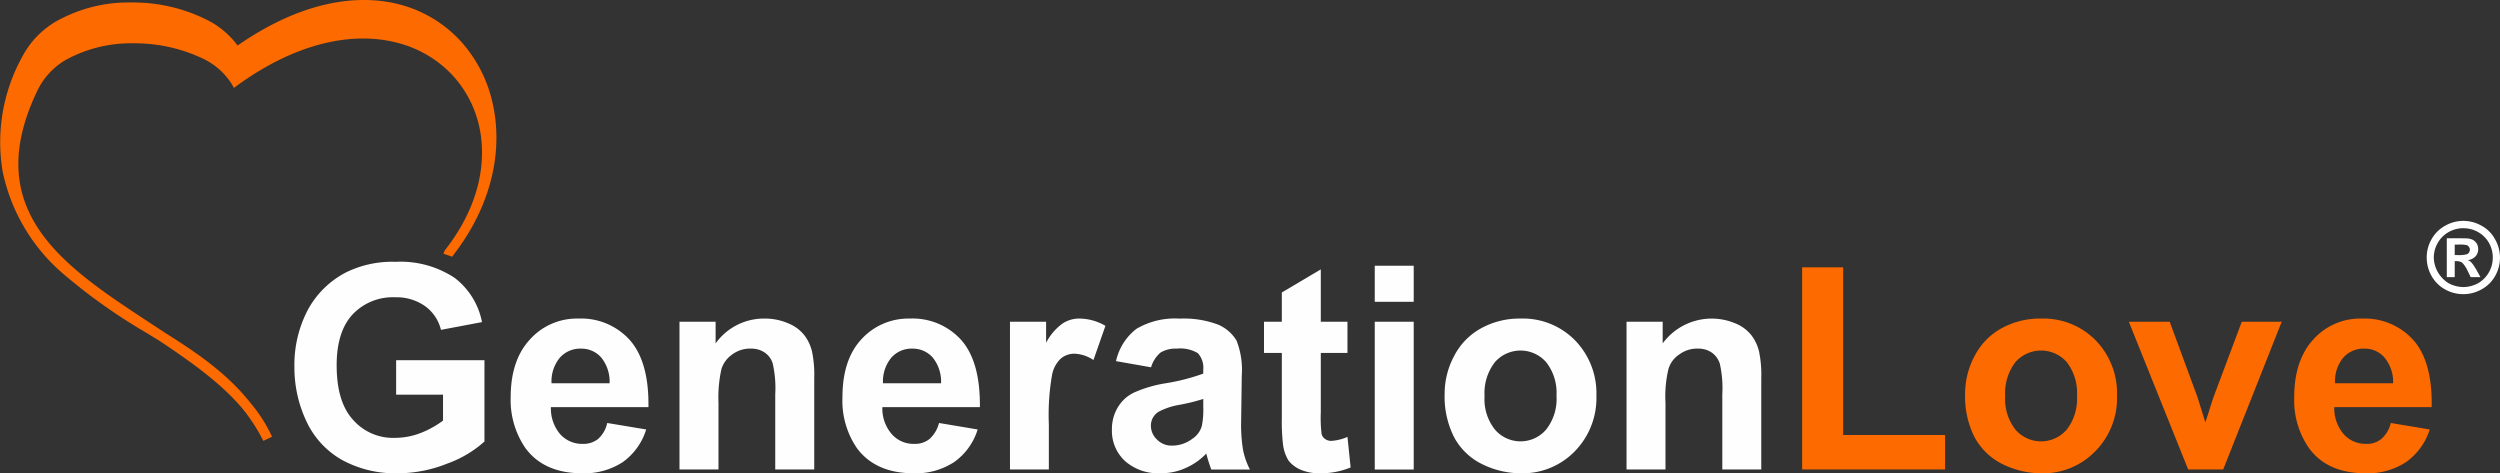 <svg xmlns="http://www.w3.org/2000/svg" width="341.188" height="64.593" viewBox="0 0 341.188 64.593">
  <rect x="0" y="0" width="341.188" height="64.593" fill="#333333" stroke="none"/>
  <g id="GL_Logo_white" data-name="GL Logo_white" transform="translate(-9 -43.003)">
    <g id="_2649952154672" transform="translate(9 43.003)">
      <path id="Path_1" data-name="Path 1" d="M60.674,34.218c.3-.389.6-.8.883-1.187,3.9-5.484,4.909-11.162,3.811-15.912a15.026,15.026,0,0,0-3.9-7.146,15.527,15.527,0,0,0-7.3-4.145c-5.856-1.511-13.457-.151-21.66,5.743L31.93,12l-.366-.626A9.434,9.434,0,0,0,27.473,7.9,21.622,21.622,0,0,0,18.28,5.913,18.566,18.566,0,0,0,9.129,8.093,9.733,9.733,0,0,0,5.21,12.152c-8.1,16.56,3.488,24.181,15.05,31.781l2.368,1.555c4.328,2.72,8.4,5.506,11.605,9.565A20.31,20.31,0,0,1,37.1,59.544l.022.065-1.184.561a24.51,24.51,0,0,0-2.842-4.4c-2.907-3.454-7-6.369-11.282-9.219l-1.83-1.123a77.622,77.622,0,0,1-11.454-8.14,25.106,25.106,0,0,1-8.16-13.84A24.056,24.056,0,0,1,3.014,7.791,12.053,12.053,0,0,1,7.88,2.8,20.217,20.217,0,0,1,18.064.342,22.486,22.486,0,0,1,28.076,2.631a11.66,11.66,0,0,1,4.349,3.584C40.822.385,48.466-.953,54.494.6a17.232,17.232,0,0,1,8.289,4.923,18.57,18.57,0,0,1,4.435,8.507c1.378,6,.151,13.127-4.586,19.755-.3.41-.6.82-.926,1.252l-1.184-.41.151-.41Z" transform="translate(0 -0.003)" fill="#fd6a00" fill-rule="evenodd"/>
      <path id="Path_2" data-name="Path 2" d="M32.547,34.686V29.979H44.6v11.1A15.274,15.274,0,0,1,39.5,44.1a18.191,18.191,0,0,1-6.761,1.317,15.128,15.128,0,0,1-7.6-1.835A11.718,11.718,0,0,1,20.3,38.313a17.128,17.128,0,0,1-1.636-7.427,16.124,16.124,0,0,1,1.809-7.729,12.39,12.39,0,0,1,5.318-5.2,14.291,14.291,0,0,1,6.675-1.4,13.37,13.37,0,0,1,8.053,2.181,9.951,9.951,0,0,1,3.746,6.045l-5.6,1.058a5.627,5.627,0,0,0-2.2-3.26,6.761,6.761,0,0,0-4.048-1.187A7.563,7.563,0,0,0,26.6,23.74C25.162,25.294,24.43,27.6,24.43,30.67c0,3.325.732,5.786,2.218,7.427A7.256,7.256,0,0,0,32.4,40.58a9.719,9.719,0,0,0,3.51-.669,13.089,13.089,0,0,0,3.036-1.684V34.686H32.547Z" transform="translate(21.516 19.176)" fill="#fefefe"/>
      <path id="Path_3" data-name="Path 3" d="M45.547,34.39l5.318.885a8.608,8.608,0,0,1-3.187,4.448,9.6,9.6,0,0,1-5.533,1.533c-3.51,0-6.093-1.166-7.773-3.454a11.6,11.6,0,0,1-2-6.952c0-3.347.883-5.981,2.627-7.859a8.594,8.594,0,0,1,6.588-2.85,8.926,8.926,0,0,1,7.084,2.979c1.722,1.986,2.562,5.031,2.5,9.111H37.86a5.416,5.416,0,0,0,1.27,3.692,4,4,0,0,0,3.057,1.317,3.173,3.173,0,0,0,2.11-.669,4.038,4.038,0,0,0,1.249-2.181h0Zm.323-5.419a5.207,5.207,0,0,0-1.163-3.541,3.6,3.6,0,0,0-2.756-1.187,3.7,3.7,0,0,0-2.885,1.252,5.071,5.071,0,0,0-1.12,3.476H45.87Z" transform="translate(37.325 23.337)" fill="#fefefe"/>
      <path id="Path_4" data-name="Path 4" d="M61.457,40.737H56.139V30.482a15.156,15.156,0,0,0-.344-4.21,2.765,2.765,0,0,0-1.12-1.511,3.174,3.174,0,0,0-1.852-.518,4.028,4.028,0,0,0-2.5.756A3.837,3.837,0,0,0,48.8,27.006a17.848,17.848,0,0,0-.409,4.62v9.111H43.07V20.572H48V23.53a8.109,8.109,0,0,1,6.675-3.39,7.919,7.919,0,0,1,3.23.648,5.321,5.321,0,0,1,2.2,1.619,5.837,5.837,0,0,1,1.055,2.245,15.327,15.327,0,0,1,.3,3.584v12.5Z" transform="translate(49.663 23.337)" fill="#fefefe"/>
      <path id="Path_5" data-name="Path 5" d="M66.577,34.39l5.275.885a8.523,8.523,0,0,1-3.208,4.448,9.534,9.534,0,0,1-5.512,1.533c-3.488,0-6.093-1.166-7.773-3.454A11.44,11.44,0,0,1,53.4,30.849c0-3.347.84-5.981,2.562-7.859a8.672,8.672,0,0,1,6.61-2.85,8.926,8.926,0,0,1,7.084,2.979c1.722,1.986,2.541,5.031,2.5,9.111H58.847a5.321,5.321,0,0,0,1.292,3.692,3.927,3.927,0,0,0,3.036,1.317,3.135,3.135,0,0,0,2.11-.669,4.358,4.358,0,0,0,1.292-2.181h0Zm.28-5.419a5.207,5.207,0,0,0-1.163-3.541,3.6,3.6,0,0,0-2.756-1.187,3.67,3.67,0,0,0-2.885,1.252,5.071,5.071,0,0,0-1.12,3.476h7.923Z" transform="translate(61.575 23.337)" fill="#fefefe"/>
      <path id="Path_6" data-name="Path 6" d="M69.317,40.737h-5.3V20.572h4.931v2.872a7.492,7.492,0,0,1,2.282-2.656,4.143,4.143,0,0,1,2.282-.648,7.113,7.113,0,0,1,3.531.993L75.41,25.8a4.957,4.957,0,0,0-2.541-.864A2.885,2.885,0,0,0,71,25.559a4.086,4.086,0,0,0-1.227,2.2,31.521,31.521,0,0,0-.452,6.779v6.2Z" transform="translate(73.82 23.337)" fill="#fefefe"/>
      <path id="Path_7" data-name="Path 7" d="M75.82,26.79l-4.78-.842a7.638,7.638,0,0,1,2.777-4.4,10.307,10.307,0,0,1,5.9-1.4,13.214,13.214,0,0,1,5.318.842,5.424,5.424,0,0,1,2.455,2.159,10.946,10.946,0,0,1,.711,4.772l-.086,6.218a21.307,21.307,0,0,0,.258,3.908,9.9,9.9,0,0,0,.947,2.7H84.044c-.129-.345-.3-.842-.517-1.555-.086-.324-.129-.518-.172-.626a8.71,8.71,0,0,1-2.907,2.008,7.857,7.857,0,0,1-3.316.669,6.8,6.8,0,0,1-4.866-1.662A5.6,5.6,0,0,1,70.48,35.3a5.737,5.737,0,0,1,.818-3.066A5.119,5.119,0,0,1,73.58,30.2a17.293,17.293,0,0,1,4.242-1.231,28.105,28.105,0,0,0,5.124-1.317v-.54a2.934,2.934,0,0,0-.732-2.245,4.633,4.633,0,0,0-2.864-.626,4,4,0,0,0-2.239.54A4.213,4.213,0,0,0,75.82,26.79Zm7.127,4.318a25.688,25.688,0,0,1-3.23.8,9.415,9.415,0,0,0-2.864.95A2.21,2.21,0,0,0,75.8,34.735a2.591,2.591,0,0,0,.84,1.922,2.754,2.754,0,0,0,2.11.82,4.571,4.571,0,0,0,2.734-.95,3.074,3.074,0,0,0,1.27-1.749,11.366,11.366,0,0,0,.194-2.591v-1.08h0Z" transform="translate(81.269 23.337)" fill="#fefefe"/>
      <path id="Path_8" data-name="Path 8" d="M91.51,24.176V28.43H87.871v8.14a17.939,17.939,0,0,0,.108,2.915,1.159,1.159,0,0,0,.474.691,1.429,1.429,0,0,0,.883.259,6.605,6.605,0,0,0,2.175-.54l.431,4.167a10.784,10.784,0,0,1-4.2.8,6.564,6.564,0,0,1-2.584-.475,4.258,4.258,0,0,1-1.7-1.274,5.539,5.539,0,0,1-.732-2.094,26.636,26.636,0,0,1-.172-3.757V28.43H80.12V24.176h2.433V20.182l5.318-3.152v7.146H91.51Z" transform="translate(92.385 19.733)" fill="#fefefe"/>
      <path id="Path_9" data-name="Path 9" d="M87.14,21.723V16.8h5.318v4.923Zm0,22.886V24.443h5.318V44.609Z" transform="translate(100.48 19.466)" fill="#fefefe"/>
      <path id="Path_10" data-name="Path 10" d="M91.57,30.417a10.85,10.85,0,0,1,1.292-5.16,9,9,0,0,1,3.7-3.8,10.819,10.819,0,0,1,5.34-1.317,9.96,9.96,0,0,1,7.471,2.979,10.338,10.338,0,0,1,2.907,7.535,10.368,10.368,0,0,1-2.928,7.578,9.92,9.92,0,0,1-7.385,3.023A11.939,11.939,0,0,1,96.673,40a8.6,8.6,0,0,1-3.811-3.67,12.25,12.25,0,0,1-1.292-5.916h0Zm5.447.281a6.678,6.678,0,0,0,1.421,4.6,4.606,4.606,0,0,0,6.976,0,6.761,6.761,0,0,0,1.421-4.642,6.731,6.731,0,0,0-1.421-4.577,4.648,4.648,0,0,0-6.976,0A6.852,6.852,0,0,0,97.017,30.7Z" transform="translate(105.588 23.337)" fill="#fefefe"/>
      <path id="Path_11" data-name="Path 11" d="M121.487,40.737h-5.318V30.482a15.156,15.156,0,0,0-.345-4.21,2.986,2.986,0,0,0-1.12-1.511,3.222,3.222,0,0,0-1.852-.518,4.028,4.028,0,0,0-2.5.756,3.632,3.632,0,0,0-1.529,2.008,16.073,16.073,0,0,0-.409,4.62v9.111H103.1V20.572h4.931V23.53a8.3,8.3,0,0,1,9.9-2.742,5.321,5.321,0,0,1,2.2,1.619,5.837,5.837,0,0,1,1.055,2.245,15.328,15.328,0,0,1,.3,3.584v12.5h0Z" transform="translate(118.883 23.337)" fill="#fefefe"/>
      <path id="Path_12" data-name="Path 12" d="M114.23,44.493V16.9h5.6V39.786h13.909v4.707Z" transform="translate(131.717 19.582)" fill="#fd6a00"/>
      <path id="Path_13" data-name="Path 13" d="M124.56,30.417a10.85,10.85,0,0,1,1.292-5.16,9,9,0,0,1,3.7-3.8,10.819,10.819,0,0,1,5.34-1.317,10.009,10.009,0,0,1,7.493,2.979,10.338,10.338,0,0,1,2.907,7.535,10.3,10.3,0,0,1-2.95,7.578,9.916,9.916,0,0,1-7.428,3.023A11.9,11.9,0,0,1,129.663,40a8.708,8.708,0,0,1-3.811-3.67,12.249,12.249,0,0,1-1.292-5.916h0Zm5.469.281a6.783,6.783,0,0,0,1.4,4.6,4.63,4.63,0,0,0,7,0,6.868,6.868,0,0,0,1.4-4.642,6.838,6.838,0,0,0-1.4-4.577,4.671,4.671,0,0,0-7,0A6.961,6.961,0,0,0,130.029,30.7Z" transform="translate(143.628 23.337)" fill="#fd6a00"/>
      <path id="Path_14" data-name="Path 14" d="M143.036,40.506l-8.1-20.166h5.576l3.789,10.277,1.077,3.455c.3-.864.474-1.447.56-1.706.172-.6.345-1.144.56-1.749l3.854-10.277H155.8l-7.988,20.166h-4.78Z" transform="translate(155.597 23.569)" fill="#fd6a00"/>
      <path id="Path_15" data-name="Path 15" d="M158.6,34.39l5.318.885a8.673,8.673,0,0,1-3.23,4.448,9.486,9.486,0,0,1-5.512,1.533c-3.51,0-6.093-1.166-7.751-3.454a11.454,11.454,0,0,1-2-6.952c0-3.347.883-5.981,2.605-7.859a8.576,8.576,0,0,1,6.61-2.85,8.926,8.926,0,0,1,7.084,2.979c1.723,1.986,2.541,5.031,2.455,9.111H150.889a5.424,5.424,0,0,0,1.292,3.692,3.991,3.991,0,0,0,3.036,1.317,3.077,3.077,0,0,0,2.089-.669A4.075,4.075,0,0,0,158.6,34.39h0Zm.323-5.419a5.217,5.217,0,0,0-1.206-3.541,3.54,3.54,0,0,0-2.756-1.187,3.687,3.687,0,0,0-2.864,1.252,5.063,5.063,0,0,0-1.1,3.476h7.923Z" transform="translate(167.681 23.337)" fill="#fd6a00"/>
      <path id="Path_16" data-name="Path 16" d="M158.82,13.13a4.989,4.989,0,0,1,2.471.656,4.511,4.511,0,0,1,1.853,1.853,5.025,5.025,0,0,1,.019,5,4.7,4.7,0,0,1-1.853,1.834,5.089,5.089,0,0,1-5,0,4.783,4.783,0,0,1-1.834-1.834,5.078,5.078,0,0,1-.656-2.51,5.008,5.008,0,0,1,.656-2.49,4.671,4.671,0,0,1,1.873-1.853,4.937,4.937,0,0,1,2.471-.656h0Zm0,1a4,4,0,0,0-3.475,1.969,4.063,4.063,0,0,0-.56,2.027,4.227,4.227,0,0,0,2.027,3.514,4.379,4.379,0,0,0,2.008.521,4.318,4.318,0,0,0,2.008-.521,4.037,4.037,0,0,0,2.008-3.514,4.041,4.041,0,0,0-.54-2.027,3.927,3.927,0,0,0-1.506-1.467,4.039,4.039,0,0,0-1.969-.5h0Zm-2.259,6.68V15.5h1.081c.985,0,1.564.019,1.68.019a2.442,2.442,0,0,1,.83.212,1.773,1.773,0,0,1,.5.5,1.53,1.53,0,0,1,.193.772,1.427,1.427,0,0,1-.367.965,1.739,1.739,0,0,1-1.062.521,1.077,1.077,0,0,1,.367.193,2.285,2.285,0,0,1,.367.425c.039.039.174.251.405.618l.6,1.081h-1.332l-.425-.869a3.981,3.981,0,0,0-.734-1.1,1.312,1.312,0,0,0-.734-.212h-.29v2.181h-1.081Zm1.081-3.012h.444a4.4,4.4,0,0,0,1.158-.1.576.576,0,0,0,.328-.232.658.658,0,0,0,.135-.425.577.577,0,0,0-.135-.367.515.515,0,0,0-.367-.251,4.756,4.756,0,0,0-1.12-.058h-.444V17.8Z" transform="translate(177.367 17.016)" fill="#fff"/>
    </g>
  </g>
</svg>

